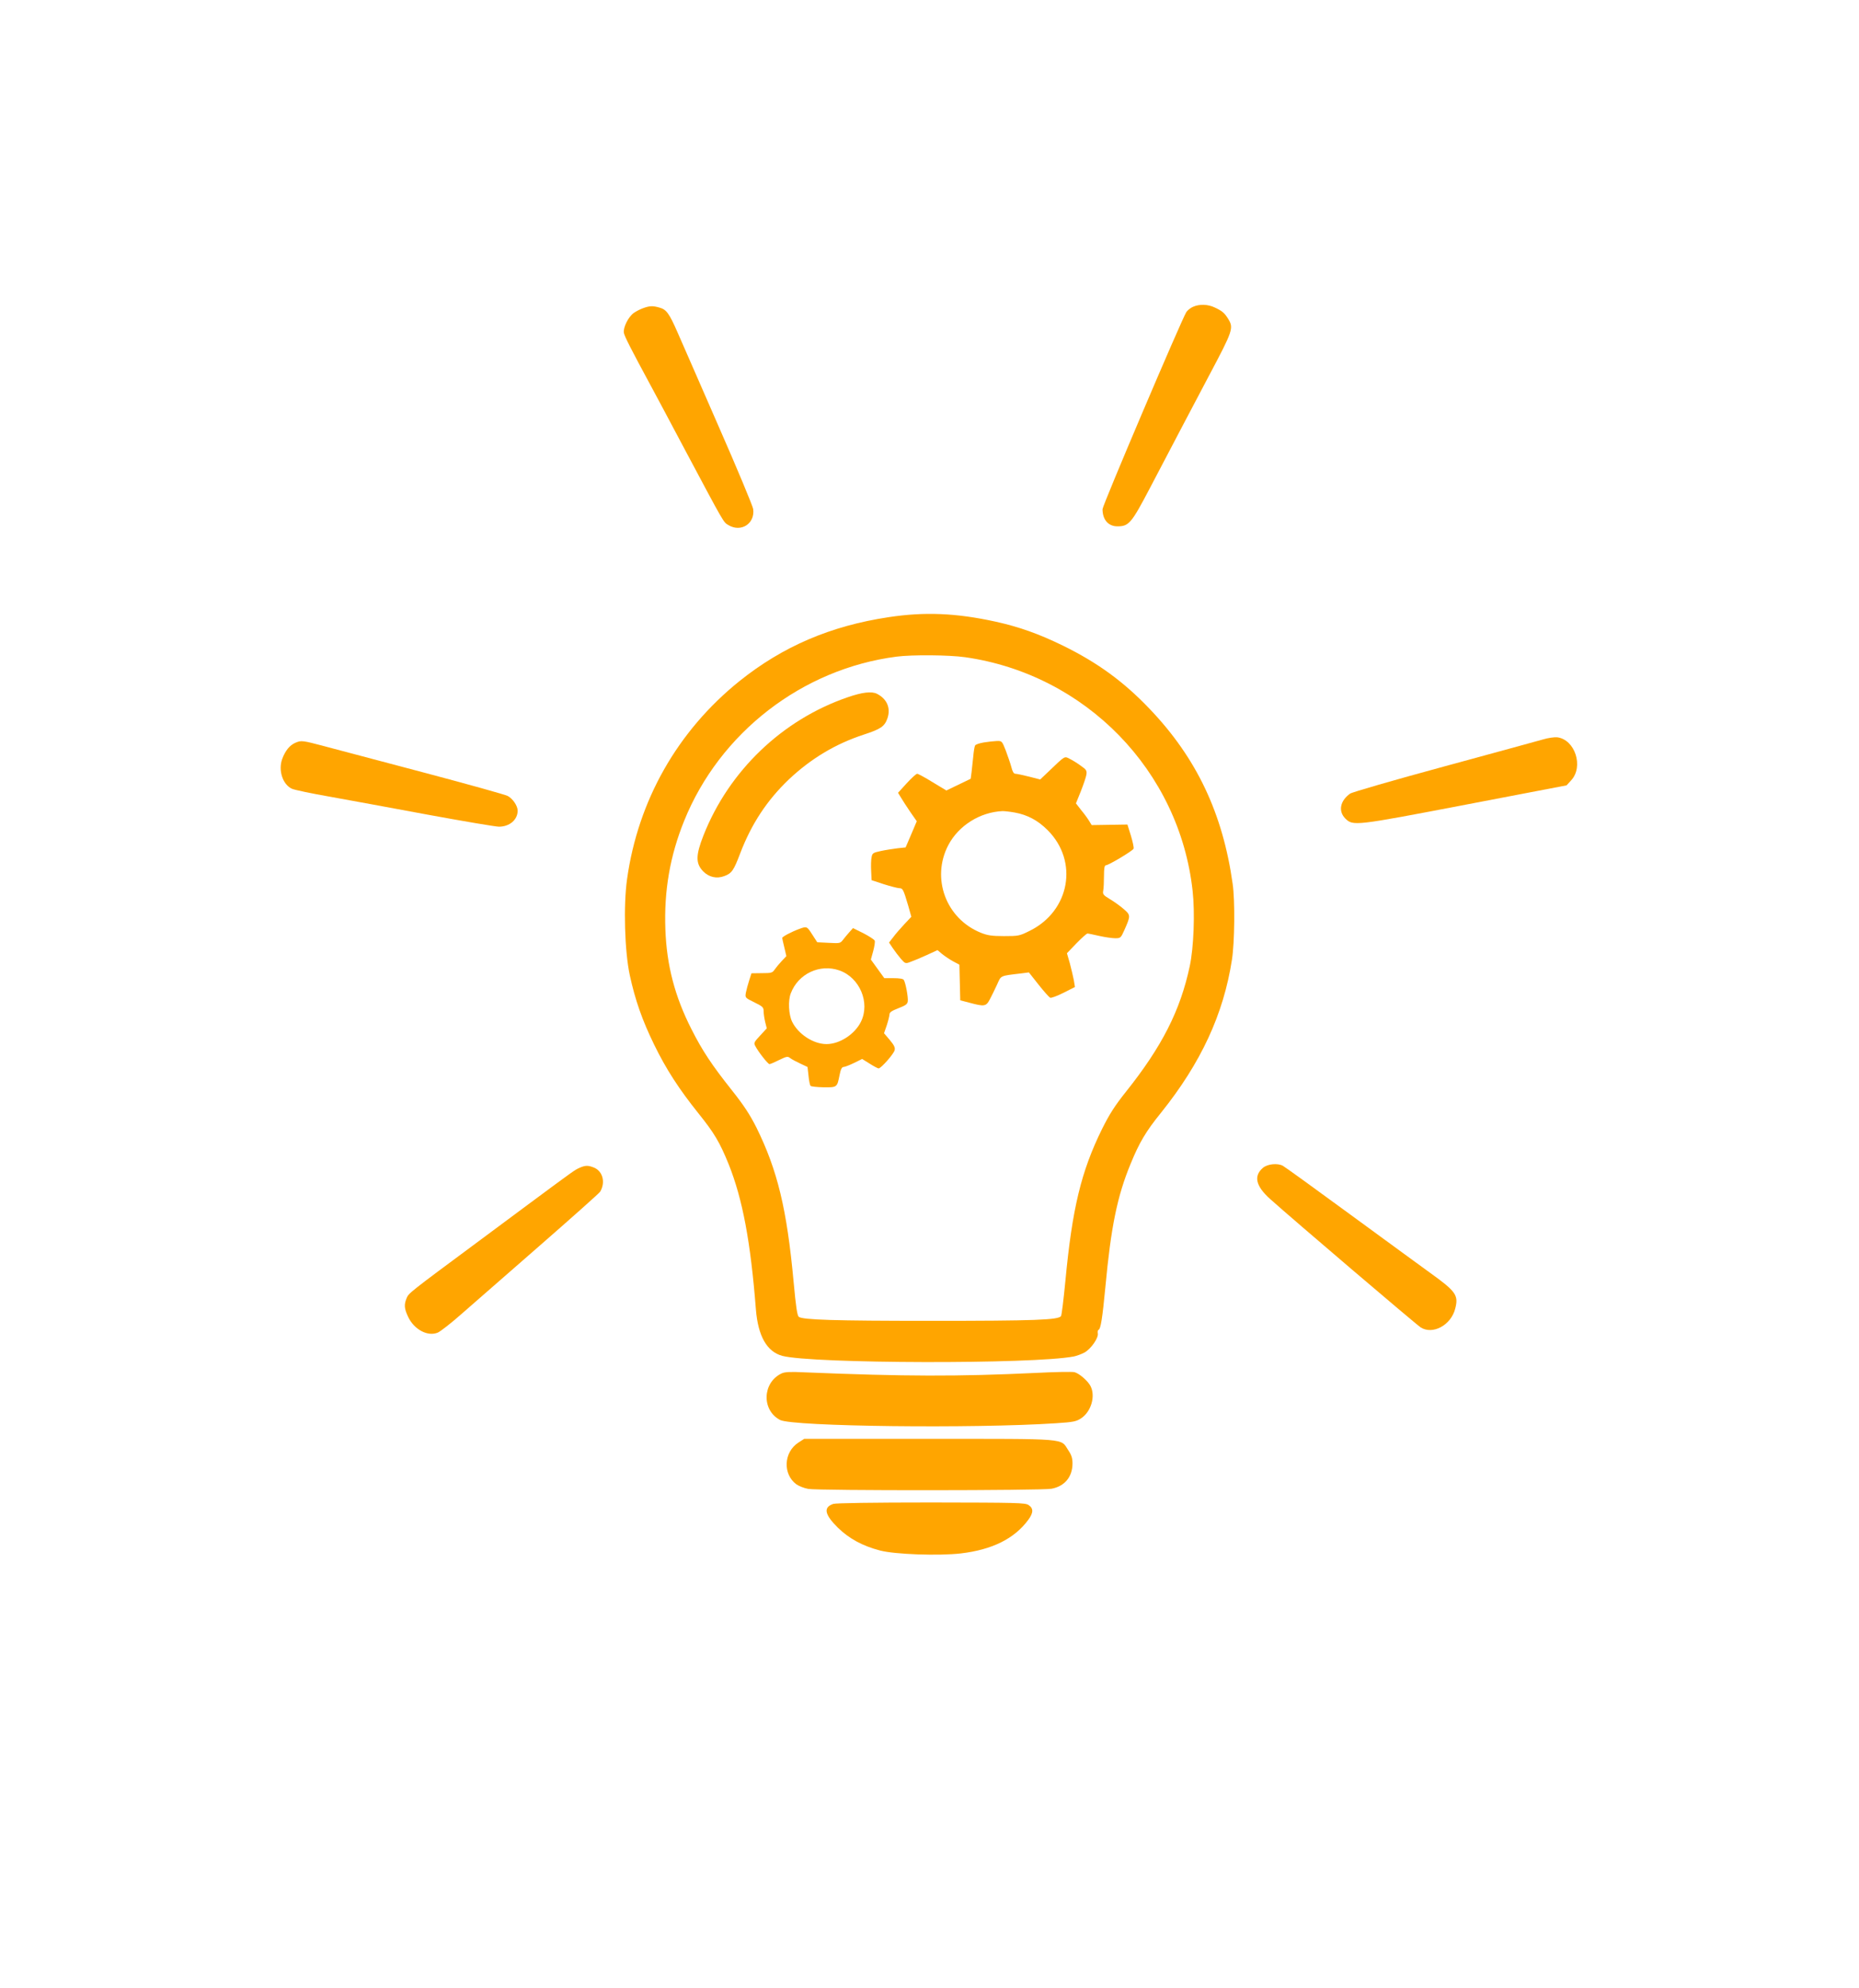 <?xml version="1.0" standalone="no"?>
<!DOCTYPE svg PUBLIC "-//W3C//DTD SVG 20010904//EN"
 "http://www.w3.org/TR/2001/REC-SVG-20010904/DTD/svg10.dtd">
<svg version="1.0" xmlns="http://www.w3.org/2000/svg"
 width="100%" height="50%" viewBox="0 0 1300 1390"
 preserveAspectRatio="xMidYMid meet">
<g transform="translate(0,1390) scale(0.1,-0.1)"
fill="orange" stroke="none">
<path d="M8343 11755 c-17 -7 -38 -24 -47 -37 -33 -52 -586 -1351 -586 -1378
0 -73 40 -120 104 -120 80 0 98 21 226 265 219 418 263 501 416 791 166 313
172 330 133 394 -26 42 -41 55 -94 80 -47 23 -107 25 -152 5z"/>
<path d="M4499 11746 c-20 -7 -50 -22 -67 -34 -39 -28 -76 -104 -69 -140 5
-25 48 -110 187 -367 21 -38 129 -241 240 -450 280 -526 268 -504 303 -526 89
-54 188 10 174 112 -3 21 -112 283 -243 581 -130 299 -259 592 -285 652 -59
135 -79 162 -126 175 -48 14 -69 13 -114 -3z"/>
<path d="M6215 9585 c-407 -61 -742 -205 -1045 -448 -432 -348 -708 -833 -785
-1384 -26 -184 -17 -503 19 -671 38 -175 87 -315 171 -487 84 -172 173 -309
309 -479 111 -138 149 -202 212 -357 97 -243 153 -541 190 -1014 15 -187 77
-296 185 -325 210 -55 1756 -59 2039 -4 19 4 52 16 73 27 46 25 100 103 94
134 -2 12 0 24 5 25 15 5 27 79 48 300 39 420 83 635 176 860 61 149 106 226
213 358 279 348 437 688 496 1070 19 121 22 414 5 530 -69 493 -252 880 -581
1224 -182 191 -364 323 -604 441 -170 83 -307 132 -475 169 -275 60 -494 69
-745 31z m534 -280 c842 -120 1499 -794 1591 -1634 17 -152 8 -395 -20 -526
-66 -310 -194 -562 -446 -878 -79 -99 -116 -158 -167 -260 -146 -296 -209
-555 -257 -1066 -12 -123 -25 -232 -30 -242 -15 -28 -182 -34 -915 -34 -671 0
-891 7 -919 28 -11 9 -20 69 -36 242 -47 511 -113 783 -260 1081 -46 91 -87
154 -171 260 -140 176 -208 278 -284 429 -116 228 -173 446 -182 697 -10 269
32 513 131 758 249 618 827 1064 1486 1149 108 14 367 12 479 -4z"/>
<path d="M5928 9025 c-458 -157 -831 -515 -1009 -967 -54 -138 -55 -195 -2
-250 40 -41 95 -54 149 -33 51 19 65 39 110 158 79 207 188 372 341 518 154
145 325 248 524 313 119 39 145 57 165 114 24 71 -3 135 -73 171 -37 19 -104
11 -205 -24z"/>
<path d="M6880 8709 c-30 -5 -57 -14 -61 -21 -4 -6 -10 -41 -13 -77 -4 -36 -9
-86 -12 -111 l-6 -45 -85 -41 -85 -41 -96 58 c-53 33 -102 59 -108 59 -7 0
-40 -30 -73 -66 l-61 -67 22 -36 c12 -20 41 -65 65 -100 l44 -63 -39 -92 -39
-91 -57 -6 c-31 -4 -84 -12 -116 -19 -55 -12 -60 -15 -65 -44 -4 -17 -5 -60
-3 -96 l3 -64 85 -28 c47 -15 95 -27 108 -28 25 0 29 -7 63 -122 l22 -78 -49
-52 c-27 -29 -63 -70 -78 -91 l-29 -37 26 -39 c15 -22 40 -55 57 -75 30 -34
32 -35 68 -21 20 7 71 28 112 47 l76 35 33 -28 c19 -15 53 -38 77 -51 l43 -23
3 -124 3 -125 65 -17 c104 -28 116 -26 142 24 12 23 35 69 50 102 30 66 17 61
168 79 l55 7 68 -86 c37 -47 74 -88 81 -91 8 -3 50 13 94 35 l79 40 -8 49 c-5
26 -18 79 -28 118 l-20 69 67 70 c37 38 72 69 77 68 6 0 43 -8 83 -17 40 -9
90 -16 111 -16 37 0 39 2 64 58 44 99 44 104 -5 146 -24 21 -67 52 -96 69 -48
29 -52 35 -47 61 3 16 5 62 5 102 0 53 4 74 13 74 19 0 188 101 194 116 3 8
-6 49 -19 92 l-24 77 -125 -2 -125 -2 -17 28 c-9 15 -33 49 -55 75 l-38 49 34
84 c18 46 36 98 39 116 4 29 1 35 -39 63 -23 17 -58 39 -77 48 -38 20 -31 24
-146 -86 l-61 -58 -78 20 c-44 11 -87 20 -96 20 -11 0 -20 15 -28 48 -7 26
-25 77 -39 115 -26 66 -27 67 -62 66 -20 -1 -61 -5 -91 -10z m216 -490 c89
-16 162 -55 230 -123 218 -218 156 -565 -125 -704 -72 -36 -79 -37 -180 -37
-86 0 -116 5 -161 23 -245 98 -350 382 -228 614 72 136 221 230 379 237 14 0
52 -4 85 -10z"/>
<path d="M5589 7405 c-52 -19 -119 -54 -119 -63 0 -4 7 -34 15 -67 l14 -60
-33 -35 c-18 -19 -40 -46 -49 -59 -15 -23 -24 -25 -89 -25 l-73 -1 -16 -50
c-9 -27 -19 -66 -23 -85 -6 -36 -6 -36 59 -68 59 -29 65 -35 65 -62 0 -17 5
-51 11 -76 l11 -44 -46 -50 c-42 -45 -46 -52 -35 -72 20 -40 89 -128 100 -128
6 0 36 13 68 29 52 25 59 27 77 13 10 -8 42 -25 70 -38 l51 -24 7 -62 c3 -34
10 -66 14 -70 5 -5 46 -9 91 -10 95 -1 95 -1 112 85 8 41 16 57 28 57 9 0 42
13 73 28 l57 28 53 -33 c28 -18 57 -33 62 -33 17 0 106 101 112 127 5 18 -3
35 -34 72 l-40 47 19 55 c10 30 18 63 19 75 0 16 14 26 63 45 50 19 63 29 65
48 4 27 -15 130 -28 150 -4 8 -32 12 -72 12 l-64 0 -47 65 -47 65 16 58 c9 33
14 66 11 74 -3 8 -39 31 -79 52 l-73 36 -25 -28 c-14 -15 -34 -40 -45 -54 -19
-25 -23 -25 -100 -21 l-80 4 -35 54 c-37 58 -38 59 -91 39z m281 -290 c142
-50 216 -225 151 -358 -43 -88 -149 -157 -241 -157 -92 0 -198 69 -241 157
-24 50 -29 147 -9 198 52 137 203 208 340 160z"/>
<path d="M10790 8730 c-36 -10 -348 -96 -695 -190 -346 -94 -641 -179 -654
-189 -70 -50 -84 -123 -33 -174 54 -53 64 -52 842 97 l705 135 32 35 c89 96
27 285 -97 301 -19 2 -64 -4 -100 -15z"/>
<path d="M2064 8706 c-38 -17 -68 -53 -90 -111 -30 -80 3 -181 68 -210 18 -8
137 -33 263 -55 127 -23 435 -79 686 -126 251 -46 475 -84 498 -84 74 0 131
48 131 112 0 34 -35 85 -70 103 -17 9 -275 81 -573 160 -298 79 -611 162 -695
184 -170 45 -174 46 -218 27z"/>
<path d="M8832 5735 c-67 -57 -51 -128 51 -219 151 -136 1023 -879 1052 -897
84 -53 211 15 241 130 25 96 7 121 -184 258 -53 38 -300 219 -549 401 -248
182 -460 335 -472 341 -37 20 -107 13 -139 -14z"/>
<path d="M4053 5735 c-34 -15 -38 -18 -358 -255 -115 -86 -273 -203 -350 -260
-486 -360 -486 -361 -501 -395 -19 -47 -18 -72 10 -132 42 -89 137 -140 208
-110 18 8 92 65 163 128 72 63 317 277 545 476 228 199 420 370 427 381 38 64
19 142 -42 168 -42 17 -61 17 -102 -1z"/>
<path d="M5465 4297 c-134 -64 -140 -257 -10 -325 89 -46 1355 -61 1929 -23
123 8 142 12 177 35 70 47 101 155 65 225 -19 37 -80 89 -112 97 -15 4 -135 2
-268 -5 -552 -26 -914 -25 -1621 4 -100 5 -137 3 -160 -8z"/>
<path d="M5582 3813 c-102 -67 -109 -220 -13 -291 17 -12 54 -27 83 -32 66
-13 1634 -12 1701 1 92 17 147 83 147 177 0 37 -7 59 -30 93 -55 84 11 79
-973 79 l-873 0 -42 -27z"/>
<path d="M5827 3385 c-71 -24 -61 -74 32 -166 79 -77 173 -128 296 -160 104
-27 410 -38 565 -20 219 26 374 103 471 235 36 49 37 80 2 103 -24 16 -76 17
-681 18 -414 0 -666 -4 -685 -10z"/>
</g>
</svg>
